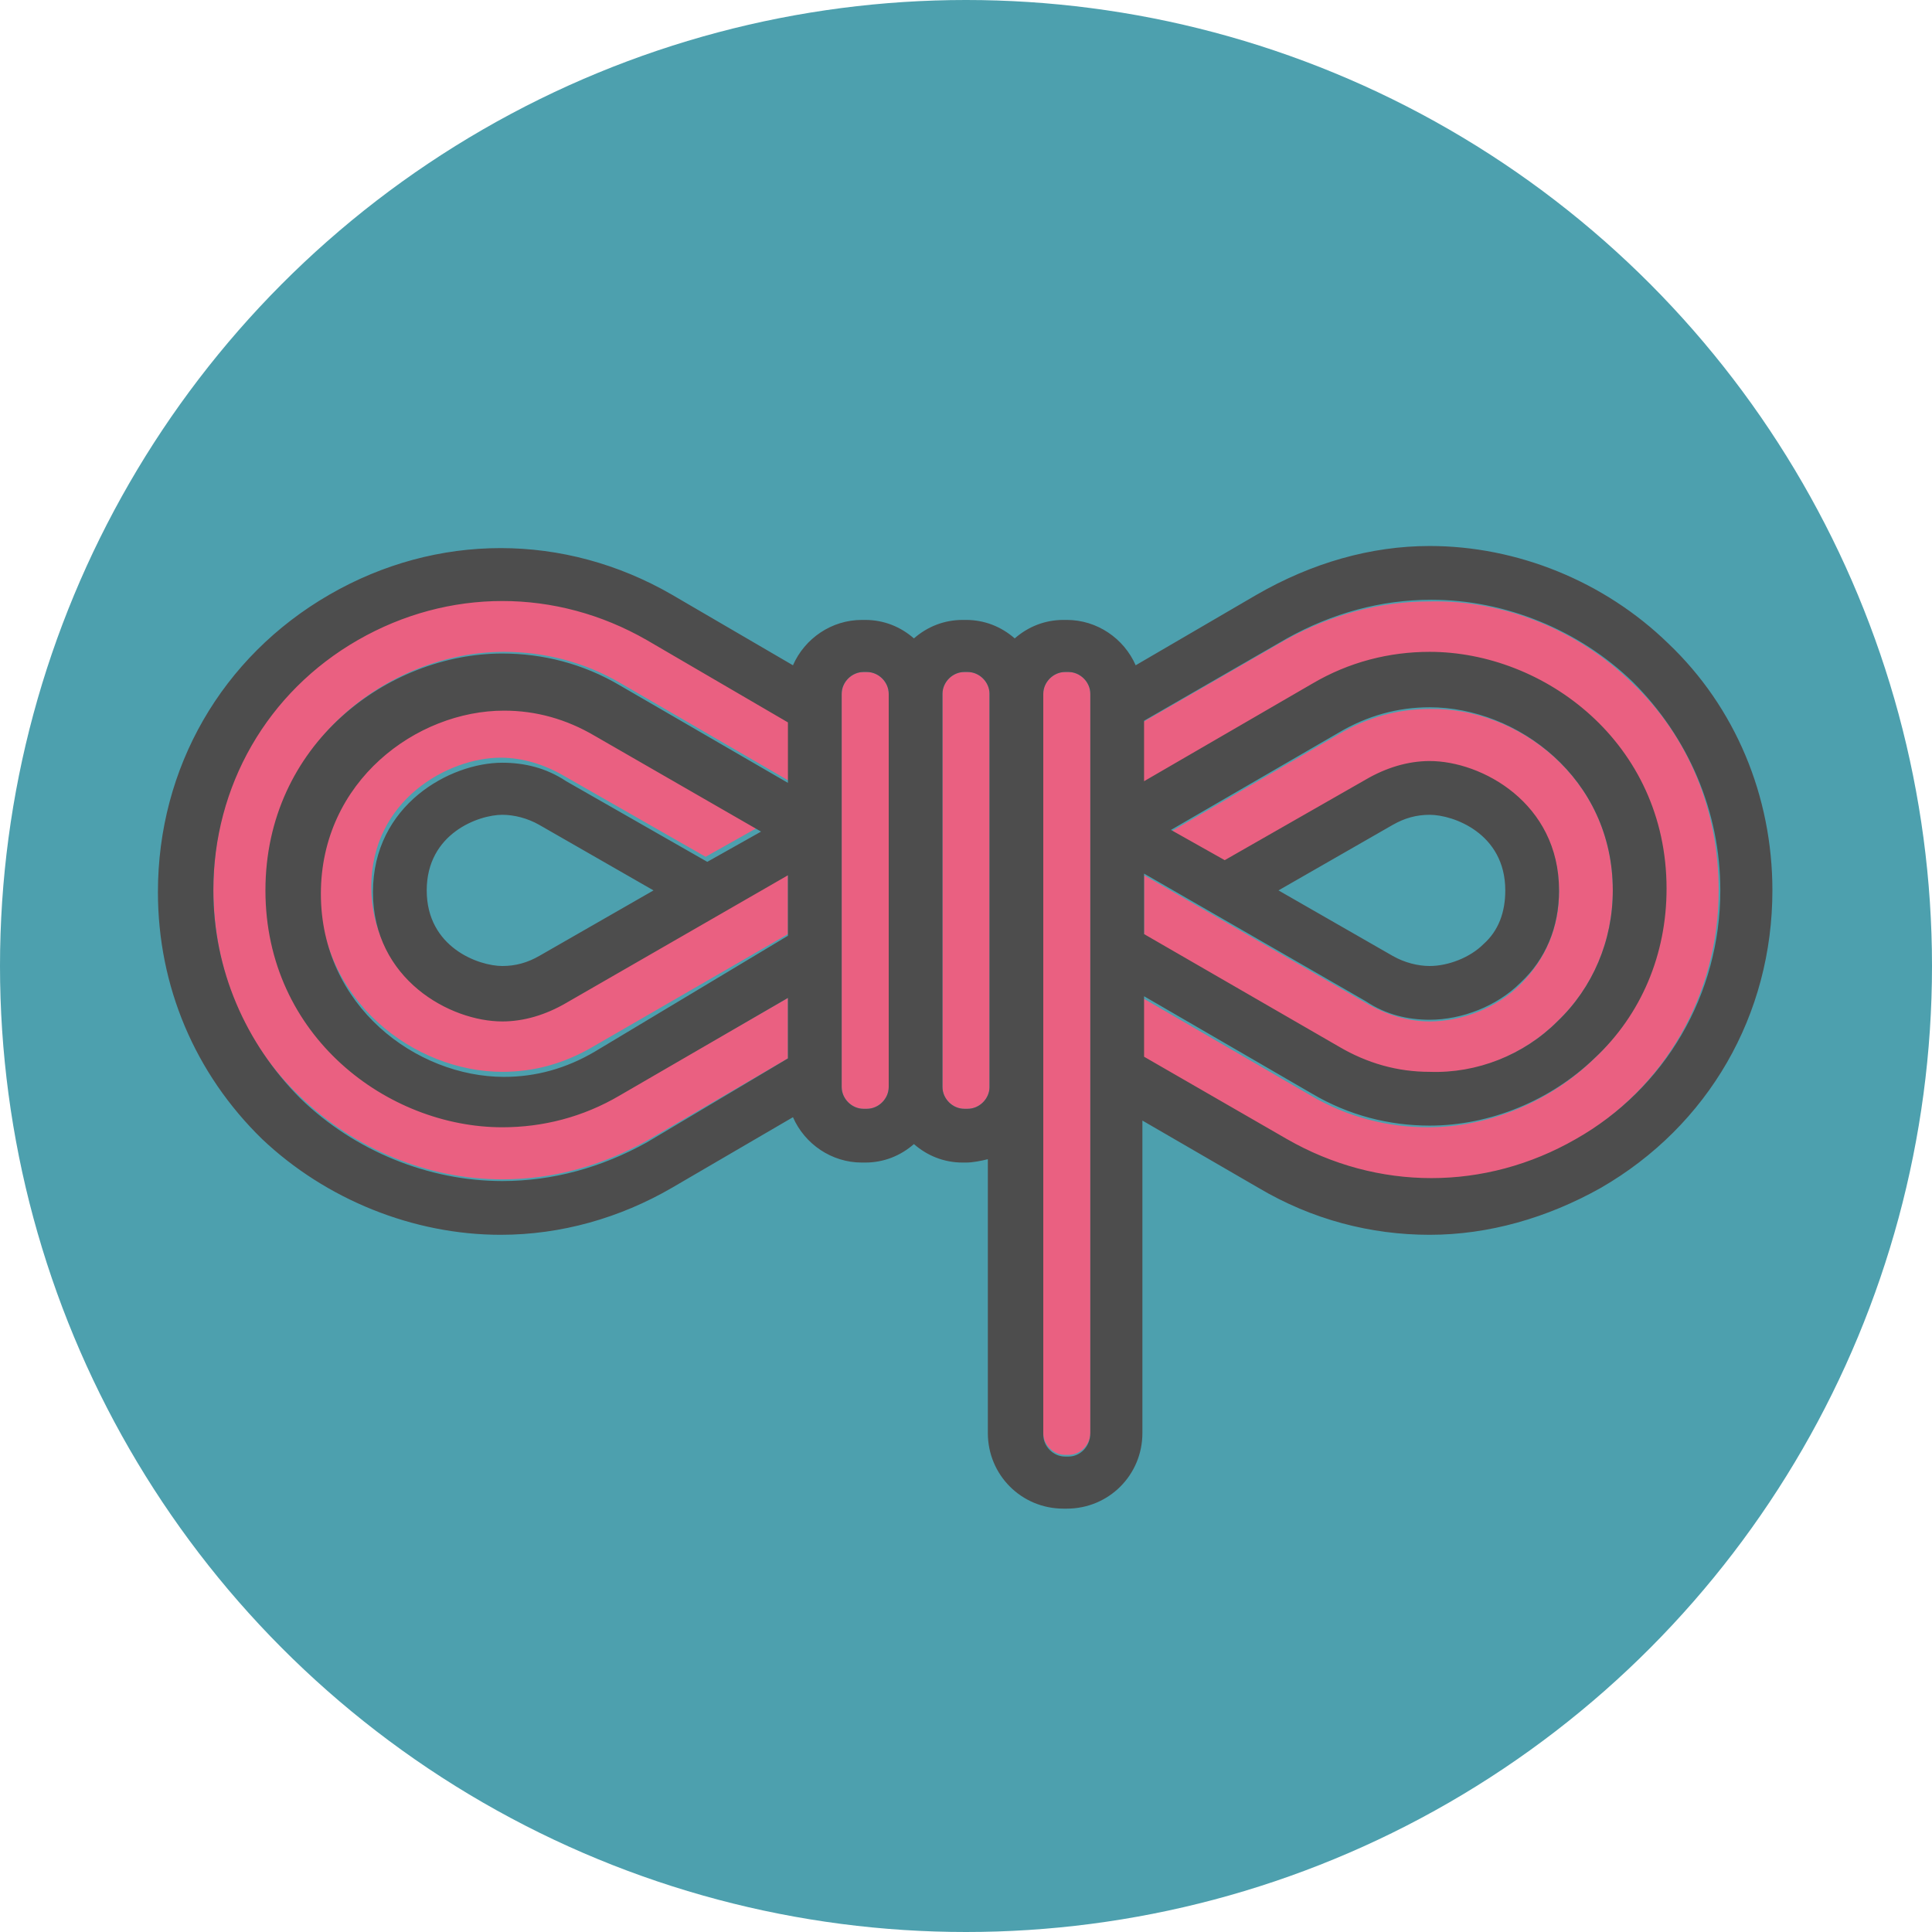 <?xml version="1.0" encoding="utf-8"?>
<!-- Generator: Adobe Illustrator 23.0.3, SVG Export Plug-In . SVG Version: 6.00 Build 0)  -->
<svg version="1.1" id="Livello_1" xmlns="http://www.w3.org/2000/svg" xmlns:xlink="http://www.w3.org/1999/xlink" x="0px" y="0px"
	 viewBox="0 0 115 115" style="enable-background:new 0 0 115 115;" xml:space="preserve">
<style type="text/css">
	.st0{fill:#4DA0AE;}
	.st1{fill:#EA6081;}
	.st2{fill:#4D4D4D;}
</style>
<g>
	<circle class="st0" cx="57.5" cy="57.5" r="57.5"/>
</g>
<g id="XMLID_34_">
	<g>
		<path class="st1" d="M96,53c0,3-1.2,5.8-3.3,7.8c-2,2-4.8,3.1-7.6,3.1c-1.9,0-3.7-0.5-5.4-1.5l-11.6-6.7v-3.6l13.2,7.6
			c1.2,0.7,2.5,1.1,3.8,1.1l0,0c1.9,0,4-0.8,5.4-2.2c1.5-1.5,2.3-3.4,2.3-5.5c0-5.3-4.6-7.7-7.7-7.7c-1.3,0-2.6,0.3-3.8,1.1
			l-8.4,4.8l-3.2-1.8l10-5.8c1.7-1,3.5-1.5,5.4-1.5C90.3,42.1,96,46.3,96,53z"/>
		<path class="st1" d="M97.1,40.6c3.4,3.2,5.2,7.6,5.2,12.4c0,6.2-3.2,11.8-8.6,14.9s-11.8,3.1-17.2,0L68,63v-3.6l10,5.8
			c2.2,1.3,4.6,1.9,7,1.9c3.6,0,7.2-1.5,9.8-4c2.8-2.6,4.3-6.2,4.3-10.1c0-8.7-7.3-14.1-14.1-14.1c-2.4,0-4.8,0.6-7,1.9l-10,5.8V43
			l8.5-4.9c2.7-1.5,5.6-2.3,8.6-2.3C89.5,35.7,93.9,37.5,97.1,40.6z"/>
		<path class="st1" d="M64.9,41.3v44c0,0.7-0.6,1.3-1.3,1.3h-0.2c-0.7,0-1.3-0.6-1.3-1.3V64.7V41.3c0-0.7,0.6-1.3,1.3-1.3h0.2
			C64.3,40,64.9,40.6,64.9,41.3z"/>
		<path class="st1" d="M58.9,41.3v23.4c0,0.7-0.6,1.3-1.3,1.3h-0.2c-0.7,0-1.3-0.6-1.3-1.3V41.3c0-0.7,0.6-1.3,1.3-1.3h0.2
			C58.3,40,58.9,40.6,58.9,41.3z"/>
		<path class="st1" d="M52.9,41.3v23.4c0,0.7-0.6,1.3-1.3,1.3h-0.2c-0.7,0-1.3-0.6-1.3-1.3V41.3c0-0.7,0.6-1.3,1.3-1.3h0.2
			C52.3,40,52.9,40.6,52.9,41.3z"/>
		<path class="st1" d="M46.9,52v3.6l-11.6,6.7c-1.7,1-3.5,1.5-5.4,1.5c-5.2,0-10.9-4.2-10.9-10.9S24.7,42,29.9,42
			c1.9,0,3.7,0.5,5.4,1.5l9.9,5.7L42,51l-8.4-4.8c-1.2-0.7-2.5-1.1-3.8-1.1c-3.1,0-7.7,2.5-7.7,7.7s4.6,7.7,7.7,7.7
			c1.3,0,2.6-0.3,3.8-1.1L46.9,52z"/>
		<path class="st1" d="M46.9,59.4V63l-8.4,4.9c-2.7,1.5-5.6,2.3-8.6,2.3c-4.4,0-8.8-1.8-12-4.9c-3.4-3.2-5.2-7.6-5.2-12.4
			c0-6.2,3.2-11.8,8.6-14.9c5.4-3.1,11.8-3.1,17.2,0l8.5,4.9v3.6l-10-5.8c-2.2-1.3-4.6-1.9-7-1.9c-6.8,0-14.1,5.4-14.1,14.1
			S23.2,67,30,67c2.4,0,4.8-0.6,7-1.9L46.9,59.4z"/>
		<path class="st2" d="M99.3,38.3c4,3.8,6.2,9.1,6.2,14.7c0,7.4-3.8,14-10.2,17.7c-3.2,1.8-6.7,2.8-10.2,2.8s-7-0.9-10.2-2.8l-6.9-4
			v18.6c0,2.5-2,4.5-4.5,4.5h-0.2c-2.5,0-4.5-2-4.5-4.5V69c-0.4,0.1-0.9,0.2-1.3,0.2h-0.2c-1.1,0-2.1-0.4-2.9-1.1
			c-0.8,0.7-1.8,1.1-2.9,1.1h-0.2c-1.8,0-3.4-1.1-4.1-2.7L40,70.7c-3.1,1.8-6.6,2.8-10.2,2.8c-5.2,0-10.4-2.1-14.2-5.7
			c-4-3.9-6.2-9.1-6.2-14.7c0-7.4,3.8-14,10.2-17.7s14-3.7,20.4,0l7.2,4.2c0.7-1.6,2.3-2.7,4.1-2.7h0.2c1.1,0,2.1,0.4,2.9,1.1
			c0.8-0.7,1.8-1.1,2.9-1.1h0.2c1.1,0,2.1,0.4,2.9,1.1c0.8-0.7,1.8-1.1,2.9-1.1h0.2c1.8,0,3.4,1.1,4.1,2.7l7.2-4.2
			c3.3-1.9,6.8-2.9,10.3-2.9C90.3,32.5,95.5,34.6,99.3,38.3z M102.4,53c0-4.7-1.9-9.1-5.2-12.4c-3.2-3.1-7.6-4.9-12-4.9
			c-3,0-5.9,0.8-8.6,2.3l-8.5,4.9v3.6l10-5.8c2.2-1.3,4.6-1.9,7-1.9c6.8,0,14.1,5.4,14.1,14.1c0,3.9-1.5,7.5-4.3,10.1
			c-2.6,2.5-6.2,4-9.8,4c-2.4,0-4.8-0.6-7-1.9l-10-5.8v3.6l8.5,4.9c5.4,3.1,11.8,3.1,17.2,0C99.1,64.8,102.4,59.2,102.4,53z
			 M92.7,60.8c2.1-2,3.3-4.8,3.3-7.8c0-6.7-5.7-10.9-10.9-10.9c-1.9,0-3.7,0.5-5.4,1.5l-10,5.8l3.2,1.8l8.4-4.8
			c1.2-0.7,2.5-1.1,3.8-1.1c3.1,0,7.7,2.5,7.7,7.7c0,2.2-0.8,4.1-2.3,5.5c-1.4,1.4-3.5,2.2-5.4,2.2l0,0c-1.3,0-2.6-0.3-3.8-1.1
			L68.1,52v3.6l11.6,6.7c1.7,1,3.5,1.5,5.4,1.5C87.9,63.9,90.7,62.8,92.7,60.8z M88.3,56.2c0.9-0.8,1.3-1.9,1.3-3.2
			c0-3.4-3.1-4.5-4.5-4.5c-0.8,0-1.5,0.2-2.2,0.6L76.1,53l6.8,3.9c0.7,0.4,1.5,0.6,2.2,0.6l0,0C86.2,57.5,87.5,57,88.3,56.2z
			 M64.9,85.3v-44c0-0.7-0.6-1.3-1.3-1.3h-0.2c-0.7,0-1.3,0.6-1.3,1.3v23.4v20.7c0,0.7,0.6,1.3,1.3,1.3h0.2
			C64.3,86.7,64.9,86.1,64.9,85.3z M58.9,64.7V41.3c0-0.7-0.6-1.3-1.3-1.3h-0.2c-0.7,0-1.3,0.6-1.3,1.3v23.4c0,0.7,0.6,1.3,1.3,1.3
			h0.2C58.3,66,58.9,65.4,58.9,64.7z M52.9,64.7V41.3c0-0.7-0.6-1.3-1.3-1.3h-0.2c-0.7,0-1.3,0.6-1.3,1.3v23.4
			c0,0.7,0.6,1.3,1.3,1.3h0.2C52.3,66,52.9,65.4,52.9,64.7z M46.9,63v-3.6l-10,5.8c-2.2,1.3-4.6,1.9-7,1.9
			c-6.8,0-14.1-5.4-14.1-14.1s7.3-14.1,14.1-14.1c2.4,0,4.8,0.6,7,1.9l10,5.8V43l-8.4-4.9c-5.4-3.1-11.8-3.1-17.2,0
			s-8.6,8.7-8.6,14.9c0,4.7,1.9,9.1,5.2,12.4c3.2,3.1,7.6,4.9,12,4.9c3,0,5.9-0.8,8.6-2.3L46.9,63z M46.9,55.7v-3.6l-13.2,7.6
			c-1.2,0.7-2.5,1.1-3.8,1.1c-3.1,0-7.7-2.5-7.7-7.7s4.6-7.7,7.7-7.7c1.3,0,2.6,0.3,3.8,1.1l8.4,4.8l3.2-1.8l-9.9-5.7
			c-1.7-1-3.5-1.5-5.4-1.5c-5.2,0-10.9,4.2-10.9,10.9S24.8,64.1,30,64.1c1.9,0,3.7-0.5,5.4-1.5L46.9,55.7z M32.1,56.9l6.8-3.9
			l-6.8-3.9c-0.7-0.4-1.5-0.6-2.2-0.6c-1.4,0-4.5,1.1-4.5,4.5s3.1,4.5,4.5,4.5C30.7,57.5,31.4,57.3,32.1,56.9z"/>
	</g>
</g>
</svg>
